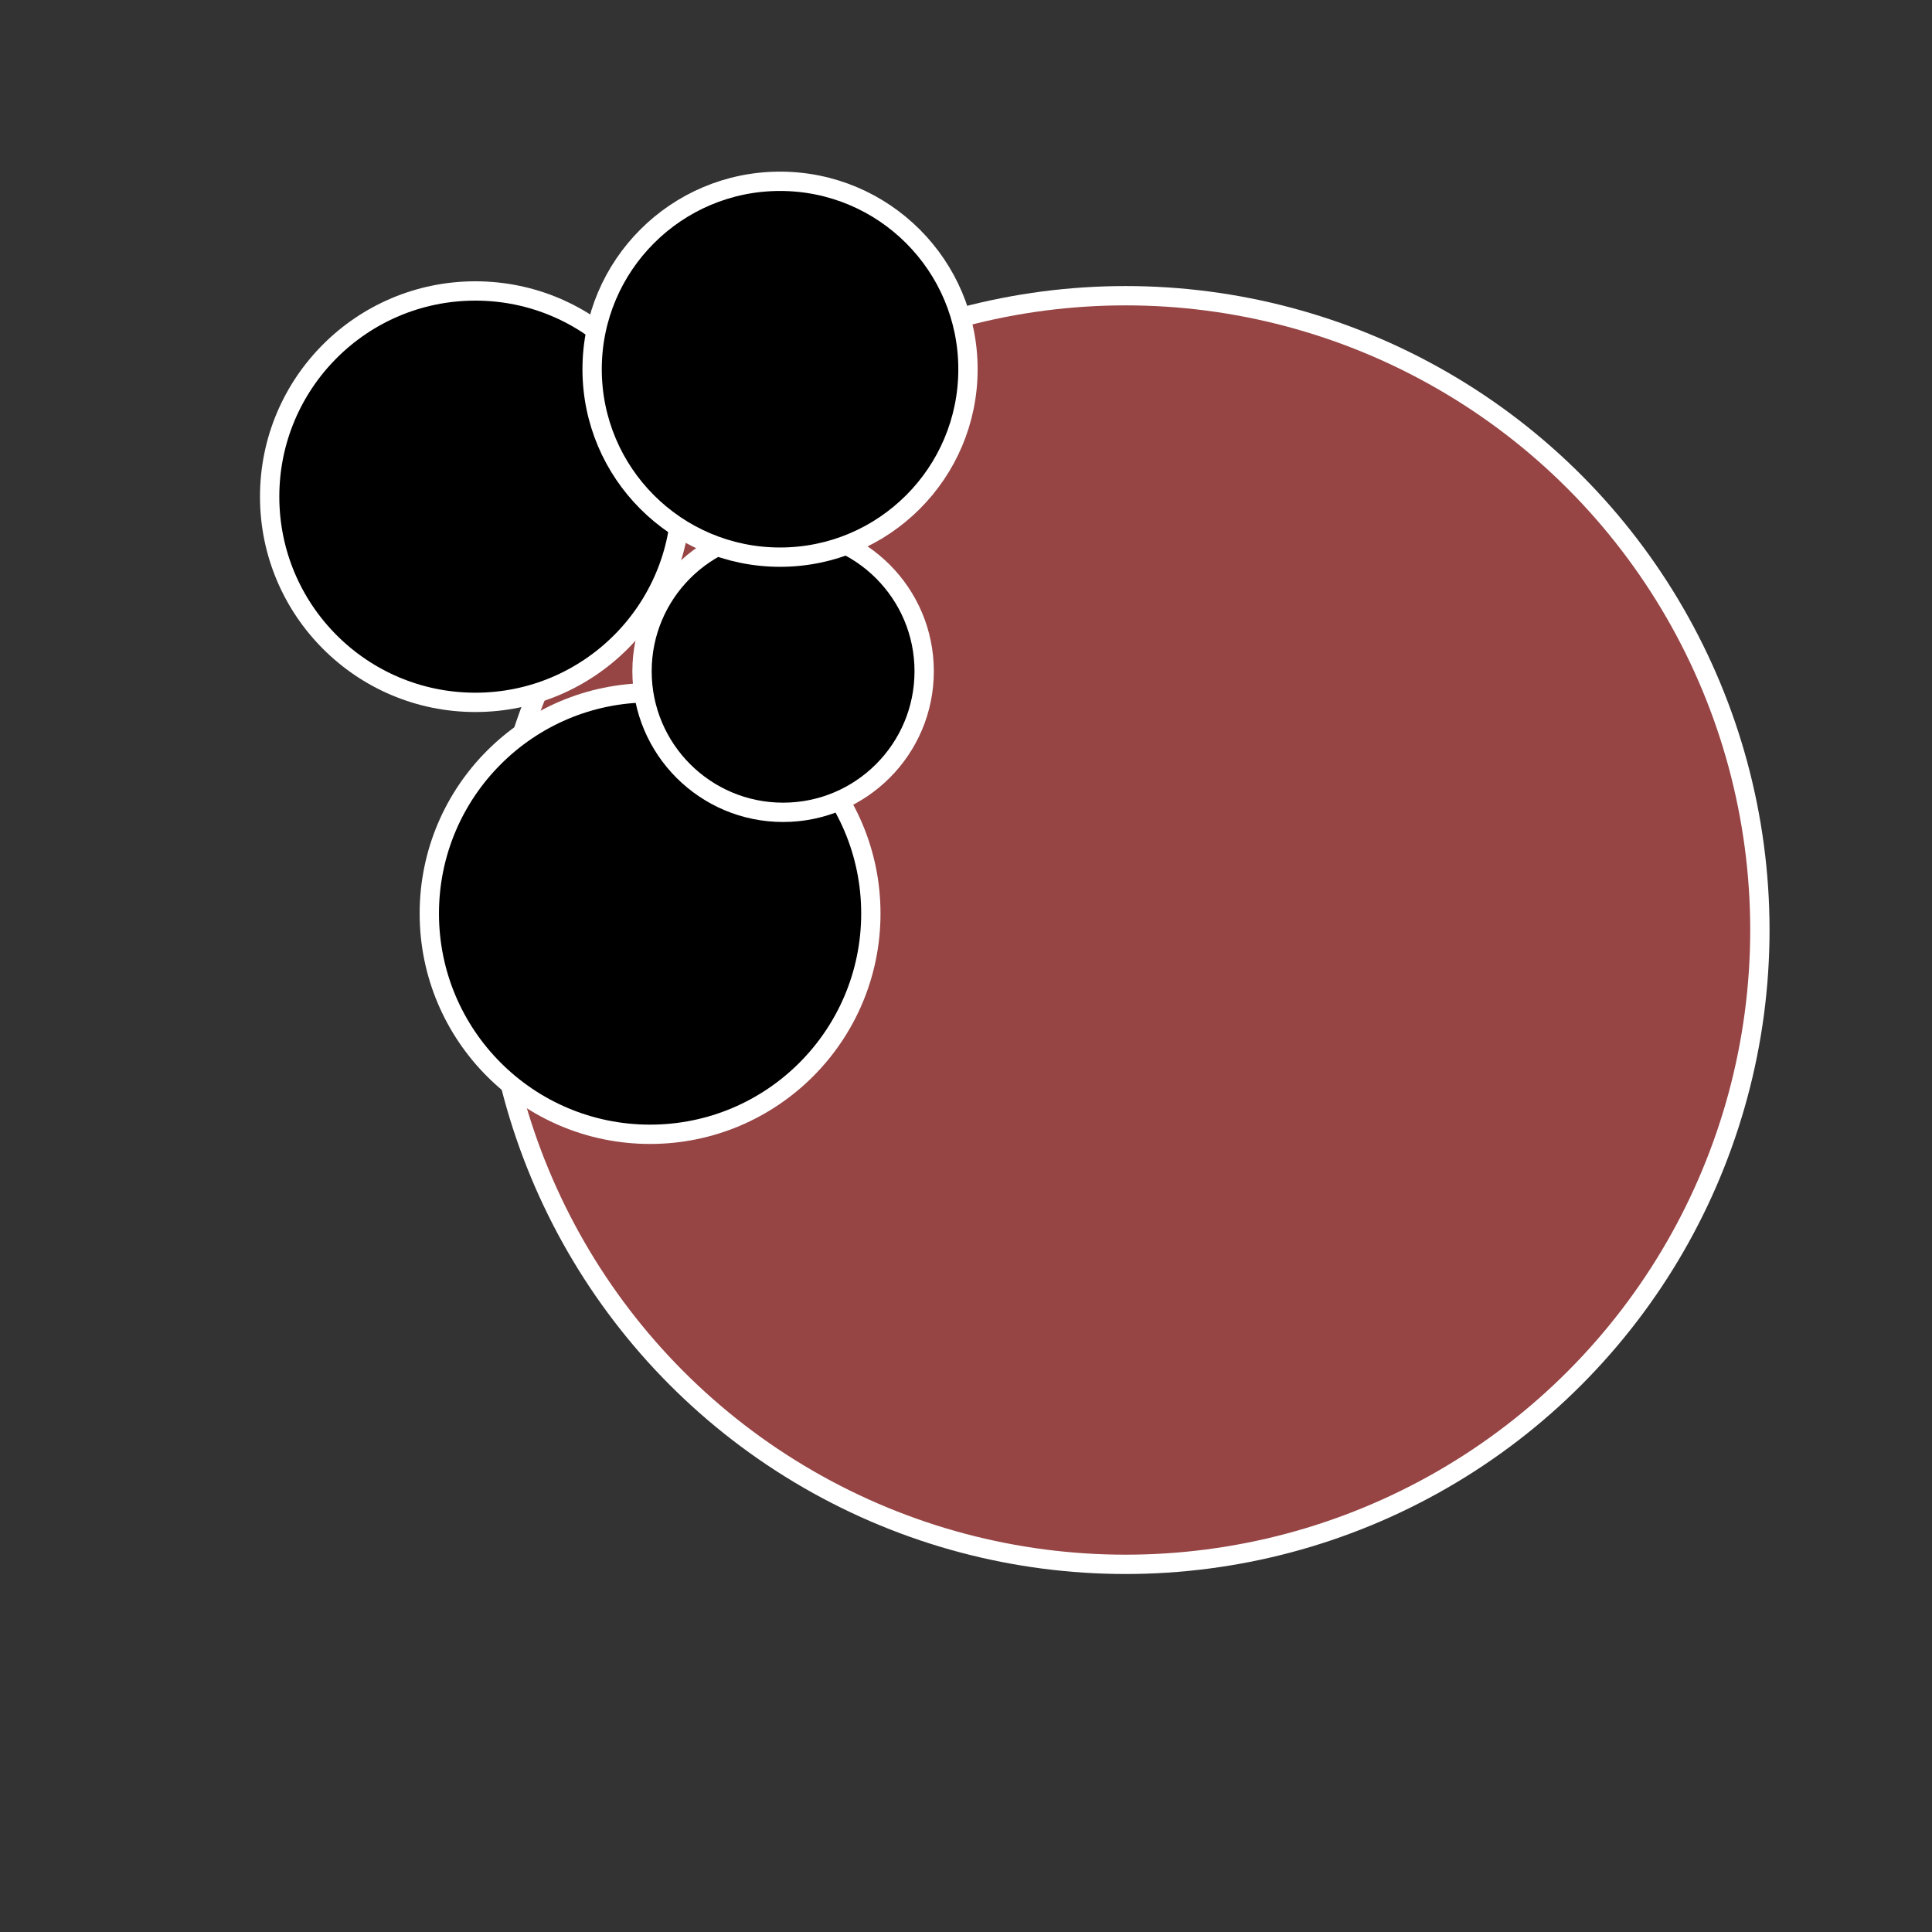 <?xml version="1.0" encoding="iso-8859-1"?>
<!-- Generator: Adobe Illustrator 18.1.1, SVG Export Plug-In . SVG Version: 6.00 Build 0)  -->
<svg version="1.1" id="Layer_1" xmlns="http://www.w3.org/2000/svg" xmlns:xlink="http://www.w3.org/1999/xlink" x="0px" y="0px"
	 viewBox="0 0 100 100" style="enable-background:new 0 0 100 100;" xml:space="preserve">
<rect x="0" y="0" width="100" height="100" fill="#333333" stroke="none"/>
<circle style="fill:#964444;stroke:#FFFFFF;stroke-miterlimit:10;" cx="58.259" cy="48.138" r="32.832"/>
<circle style="stroke:#FFFFFF;stroke-miterlimit:10;" cx="24.604" cy="25.707" r="10.647"/>
<g>
	<circle style="stroke:#FFFFFF;stroke-miterlimit:10;" cx="33.648" cy="47.284" r="11.427"/>
	<circle style="stroke:#FFFFFF;stroke-miterlimit:10;" cx="40.533" cy="34.744" r="7.302"/>
</g>
<circle style="stroke:#FFFFFF;stroke-miterlimit:10;" cx="40.375" cy="19.111" r="9.727"/>
</svg>
